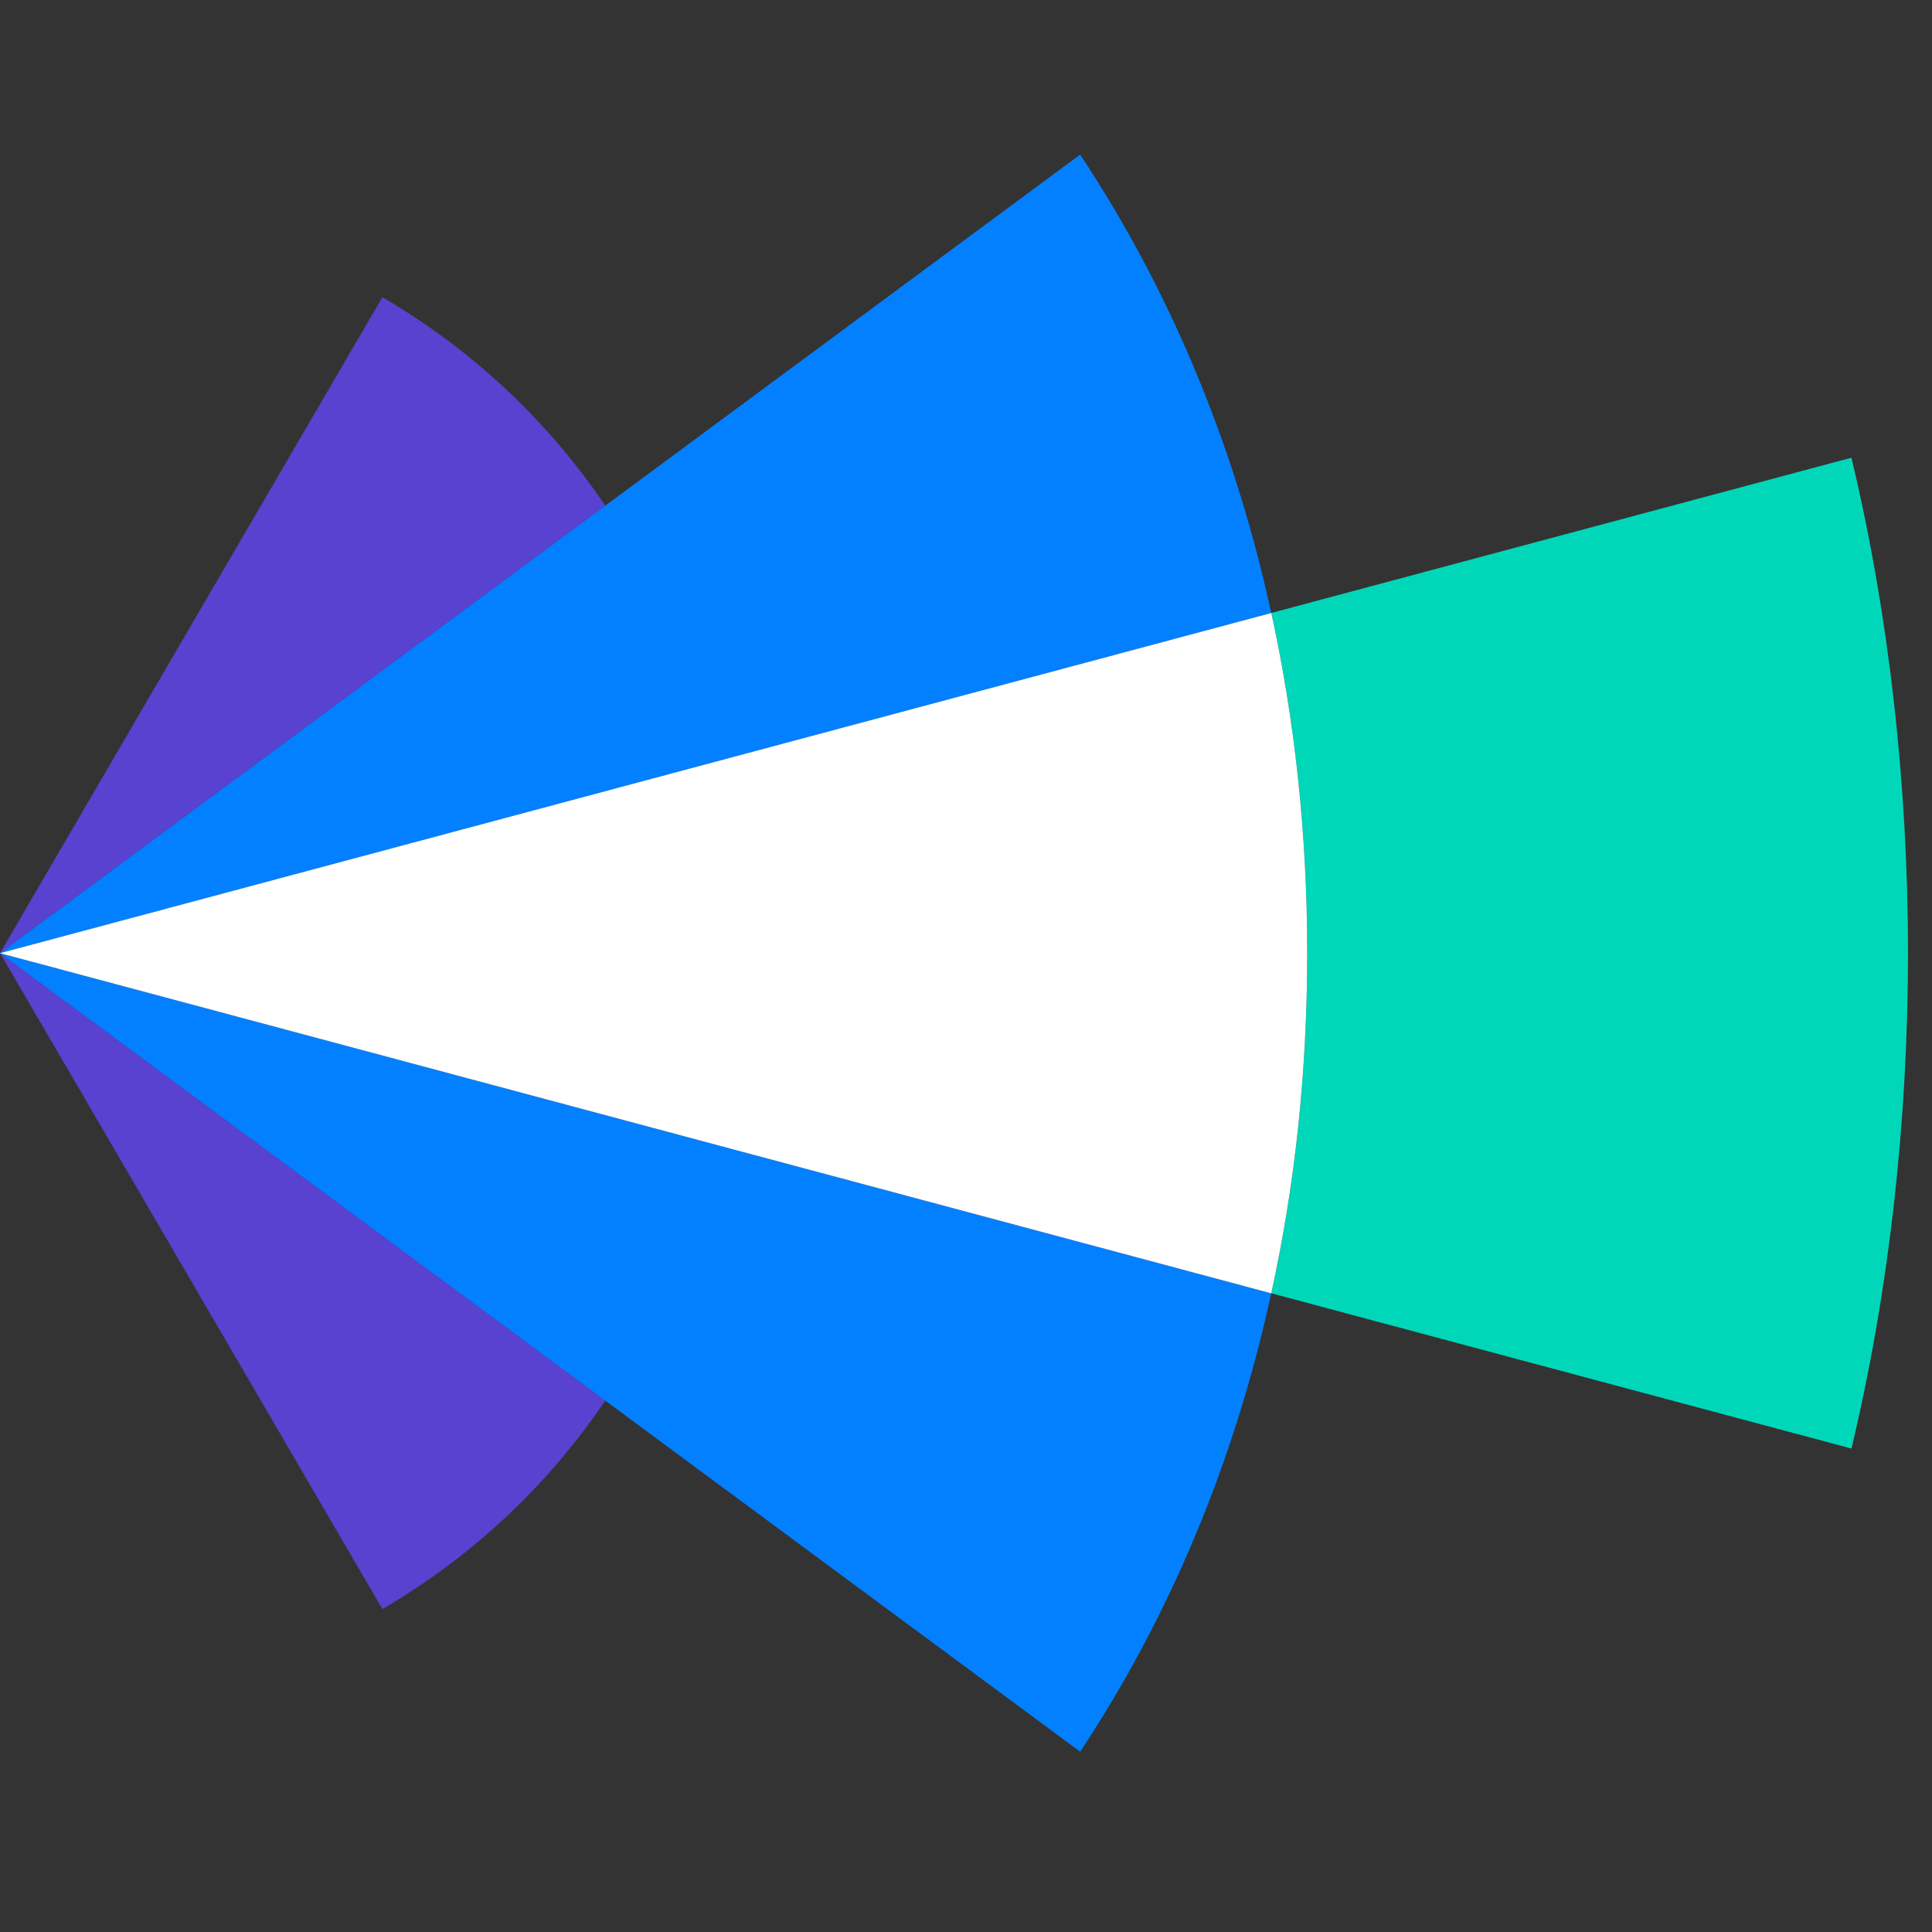 <svg width="75" height="75" viewBox="0 0 75 75" fill="none" xmlns="http://www.w3.org/2000/svg">
<rect x="0" y="0" width="75" height="75" fill="#333333" stroke="none"/>
<path d="M71.873 17.768L49.352 23.795C50.263 27.96 50.745 32.373 50.745 37C50.745 41.63 50.263 46.042 49.352 50.205L71.873 56.233C73.312 50.218 74.068 43.631 74.068 36.999C74.068 30.369 73.312 23.78 71.873 17.768Z" fill="#00D7B8"/>
<path d="M14.844 11.537L0 37.002L23.499 19.631C21.241 16.299 18.307 13.558 14.844 11.537Z" fill="#5842CF"/>
<path d="M14.844 62.463L0 36.998L23.499 54.368C21.241 57.702 18.307 60.442 14.844 62.463Z" fill="#5842CF"/>
<path d="M41.931 6L0 37.002L49.35 23.797C47.908 17.183 45.377 11.201 41.931 6Z" fill="#0280FF"/>
<path d="M41.931 68L0 37.002L49.35 50.207C47.908 56.817 45.377 62.799 41.931 68Z" fill="#0280FF"/>
<path d="M50.745 37.002C50.745 32.372 50.263 27.96 49.352 23.796L0 37.002L49.35 50.207C50.265 46.036 50.745 41.636 50.745 37.002Z" fill="white"/>
</svg>

